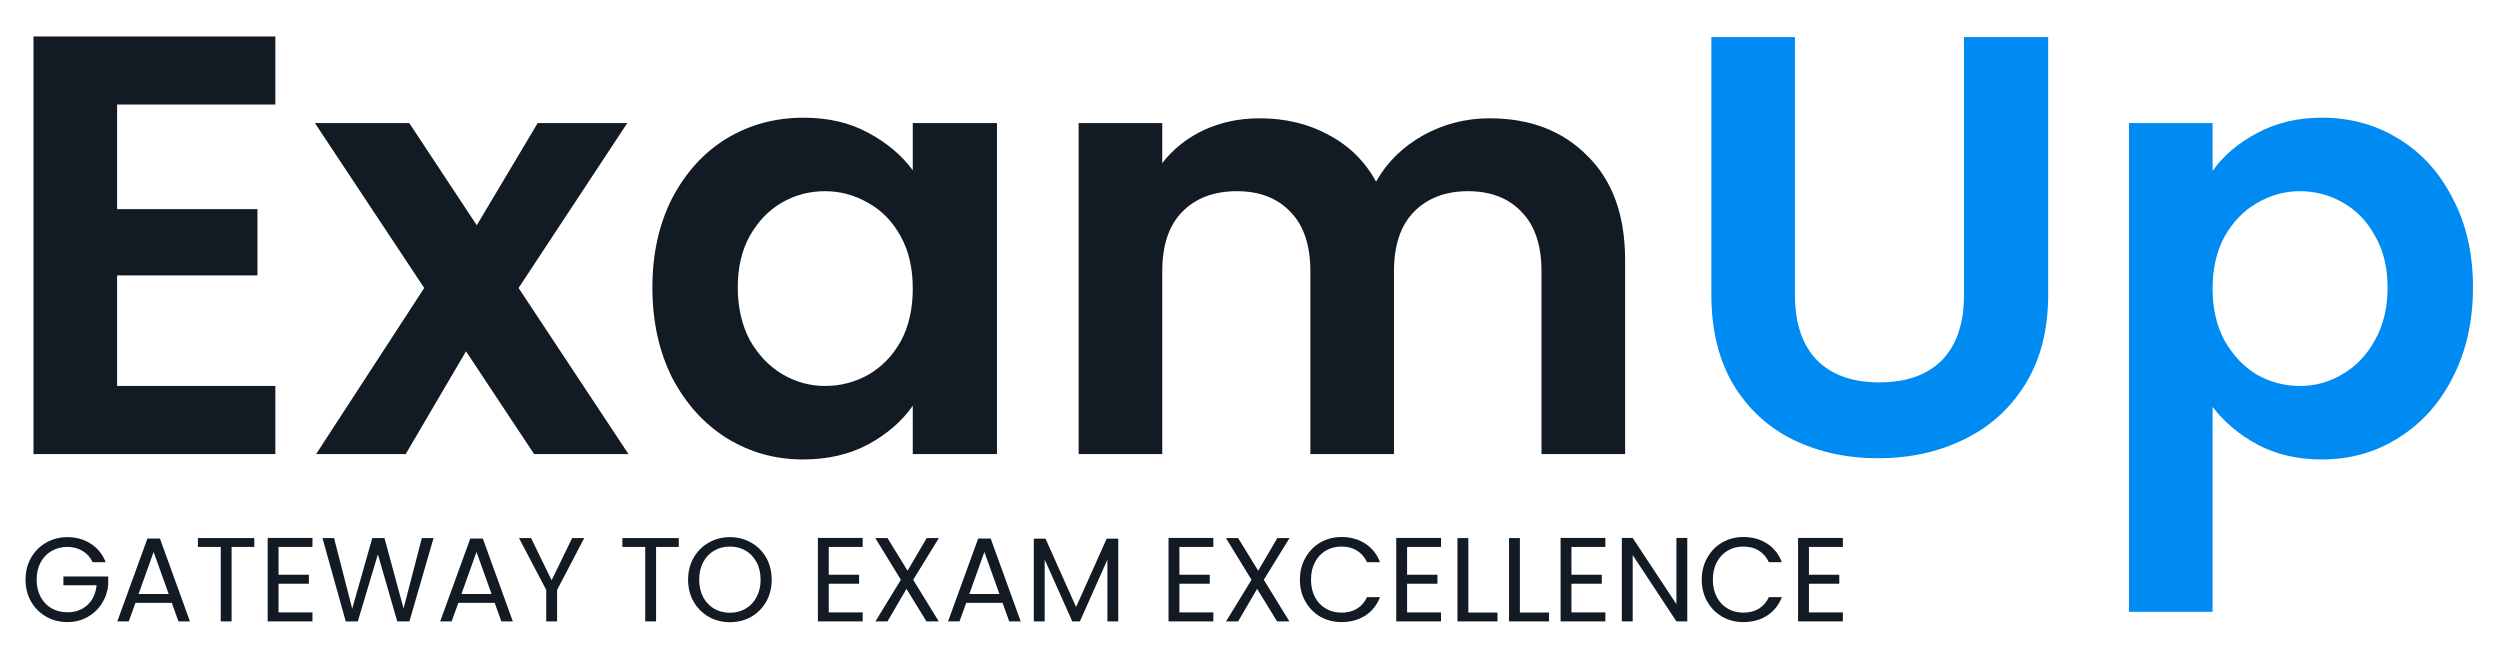 <svg width="598" height="155" viewBox="0 0 598 155" fill="none" xmlns="http://www.w3.org/2000/svg">
<g clip-path="url(#clip0_1_2)">
<g clip-path="url(#clip1_1_2)">
<mask id="mask0_1_2" style="mask-type:luminance" maskUnits="userSpaceOnUse" x="-2" y="0" width="600" height="161">
<path d="M598 0H-2V160.064H598V0Z" fill="white"/>
</mask>
<g mask="url(#mask0_1_2)">
<path d="M22.166 134.482C21.614 133.32 20.814 132.424 19.766 131.795C18.719 131.148 17.5 130.824 16.109 130.824C14.719 130.824 13.461 131.148 12.338 131.795C11.233 132.424 10.357 133.339 9.709 134.539C9.081 135.721 8.766 137.093 8.766 138.655C8.766 140.218 9.081 141.59 9.709 142.771C10.357 143.953 11.233 144.868 12.338 145.515C13.461 146.144 14.719 146.458 16.109 146.458C18.052 146.458 19.652 145.877 20.909 144.715C22.166 143.553 22.9 141.981 23.109 139.999H15.166V137.884H25.881V139.884C25.728 141.523 25.214 143.029 24.338 144.401C23.462 145.754 22.309 146.83 20.881 147.63C19.452 148.412 17.861 148.802 16.109 148.802C14.261 148.802 12.576 148.374 11.052 147.516C9.528 146.64 8.319 145.43 7.423 143.886C6.547 142.343 6.109 140.599 6.109 138.655C6.109 136.712 6.547 134.968 7.423 133.425C8.319 131.862 9.528 130.652 11.052 129.795C12.576 128.918 14.261 128.48 16.109 128.48C18.223 128.48 20.09 129.004 21.709 130.052C23.347 131.1 24.538 132.577 25.281 134.482H22.166ZM41.09 144.2H32.404L30.804 148.631H28.061L35.261 128.823H38.261L45.433 148.631H42.69L41.09 144.2ZM40.347 142.085L36.747 132.024L33.147 142.085H40.347ZM60.827 128.709V130.824H55.399V148.631H52.799V130.824H47.342V128.709H60.827ZM66.628 130.824V137.483H73.885V139.627H66.628V146.487H74.742V148.631H64.028V128.68H74.742V130.824H66.628ZM103.705 128.709L97.934 148.631H95.019L90.391 132.596L85.591 148.631L82.705 148.659L77.134 128.709H79.905L84.248 145.601L89.048 128.709H91.962L96.534 145.544L100.905 128.709H103.705ZM118.322 144.2H109.636L108.036 148.631H105.293L112.493 128.823H115.493L122.665 148.631H119.922L118.322 144.2ZM117.579 142.085L113.979 132.024L110.379 142.085H117.579ZM139.746 128.709L133.26 141.113V148.631H130.66V141.113L124.146 128.709H127.031L131.946 138.798L136.86 128.709H139.746ZM162.362 128.709V130.824H156.934V148.631H154.334V130.824H148.877V128.709H162.362ZM174.591 148.831C172.743 148.831 171.058 148.402 169.534 147.545C168.01 146.668 166.801 145.458 165.906 143.915C165.029 142.352 164.591 140.599 164.591 138.655C164.591 136.712 165.029 134.968 165.906 133.425C166.801 131.862 168.01 130.652 169.534 129.795C171.058 128.918 172.743 128.48 174.591 128.48C176.458 128.48 178.153 128.918 179.677 129.795C181.201 130.652 182.401 131.853 183.277 133.396C184.153 134.94 184.591 136.693 184.591 138.655C184.591 140.618 184.153 142.371 183.277 143.915C182.401 145.458 181.201 146.668 179.677 147.545C178.153 148.402 176.458 148.831 174.591 148.831ZM174.591 146.573C175.982 146.573 177.229 146.249 178.334 145.601C179.458 144.953 180.334 144.029 180.963 142.828C181.61 141.628 181.934 140.237 181.934 138.655C181.934 137.055 181.61 135.664 180.963 134.482C180.334 133.282 179.467 132.357 178.363 131.71C177.258 131.062 176.001 130.738 174.591 130.738C173.182 130.738 171.925 131.062 170.82 131.71C169.715 132.357 168.839 133.282 168.191 134.482C167.563 135.664 167.249 137.055 167.249 138.655C167.249 140.237 167.563 141.628 168.191 142.828C168.839 144.029 169.715 144.953 170.82 145.601C171.943 146.249 173.201 146.573 174.591 146.573ZM198.241 130.824V137.483H205.498V139.627H198.241V146.487H206.355V148.631H195.641V128.68H206.355V130.824H198.241ZM218.432 138.684L224.546 148.631H221.603L216.832 140.856L212.289 148.631H209.403L215.489 138.684L209.375 128.709H212.289L217.089 136.512L221.661 128.709H224.575L218.432 138.684ZM239.806 144.2H231.121L229.521 148.631H226.778L233.978 128.823H236.978L244.149 148.631H241.406L239.806 144.2ZM239.063 142.085L235.463 132.024L231.863 142.085H239.063ZM267.487 128.851V148.631H264.887V133.882L258.315 148.631H256.487L249.887 133.853V148.631H247.287V128.851H250.087L257.401 145.201L264.715 128.851H267.487ZM282.114 130.824V137.483H289.371V139.627H282.114V146.487H290.228V148.631H279.514V128.68H290.228V130.824H282.114ZM302.305 138.684L308.419 148.631H305.477L300.705 140.856L296.162 148.631H293.277L299.362 138.684L293.248 128.709H296.162L300.962 136.512L305.534 128.709H308.448L302.305 138.684ZM310.936 138.655C310.936 136.712 311.374 134.968 312.25 133.425C313.127 131.862 314.317 130.642 315.822 129.766C317.346 128.89 319.031 128.451 320.879 128.451C323.05 128.451 324.946 128.976 326.565 130.023C328.184 131.071 329.365 132.558 330.107 134.482H326.993C326.441 133.282 325.641 132.357 324.593 131.71C323.565 131.062 322.327 130.738 320.879 130.738C319.489 130.738 318.241 131.062 317.136 131.71C316.031 132.357 315.165 133.282 314.536 134.482C313.907 135.664 313.593 137.055 313.593 138.655C313.593 140.237 313.907 141.628 314.536 142.828C315.165 144.01 316.031 144.925 317.136 145.572C318.241 146.22 319.489 146.544 320.879 146.544C322.327 146.544 323.565 146.23 324.593 145.601C325.641 144.953 326.441 144.029 326.993 142.828H330.107C329.365 144.734 328.184 146.211 326.565 147.259C324.946 148.288 323.05 148.802 320.879 148.802C319.031 148.802 317.346 148.374 315.822 147.516C314.317 146.64 313.127 145.43 312.25 143.886C311.374 142.343 310.936 140.599 310.936 138.655ZM336.578 130.824V137.483H343.835V139.627H336.578V146.487H344.692V148.631H333.978V128.68H344.692V130.824H336.578ZM351.226 146.516H358.198V148.631H348.626V128.709H351.226V146.516ZM363.559 146.516H370.53V148.631H360.959V128.709H363.559V146.516ZM375.891 130.824V137.483H383.149V139.627H375.891V146.487H384.006V148.631H373.291V128.68H384.006V130.824H375.891ZM403.597 148.631H400.997L390.54 132.767V148.631H387.94V128.68H390.54L400.997 144.515V128.68H403.597V148.631ZM407.058 138.655C407.058 136.712 407.496 134.968 408.372 133.425C409.249 131.862 410.439 130.642 411.943 129.766C413.467 128.89 415.153 128.451 417.001 128.451C419.172 128.451 421.067 128.976 422.686 130.023C424.306 131.071 425.486 132.558 426.229 134.482H423.115C422.563 133.282 421.763 132.357 420.715 131.71C419.686 131.062 418.449 130.738 417.001 130.738C415.61 130.738 414.363 131.062 413.258 131.71C412.153 132.357 411.286 133.282 410.658 134.482C410.029 135.664 409.715 137.055 409.715 138.655C409.715 140.237 410.029 141.628 410.658 142.828C411.286 144.01 412.153 144.925 413.258 145.572C414.363 146.22 415.61 146.544 417.001 146.544C418.449 146.544 419.686 146.23 420.715 145.601C421.763 144.953 422.563 144.029 423.115 142.828H426.229C425.486 144.734 424.306 146.211 422.686 147.259C421.067 148.288 419.172 148.802 417.001 148.802C415.153 148.802 413.467 148.374 411.943 147.516C410.439 146.64 409.249 145.43 408.372 143.886C407.496 142.343 407.058 140.599 407.058 138.655ZM432.699 130.824V137.483H439.957V139.627H432.699V146.487H440.814V148.631H430.099V128.68H440.814V130.824H432.699Z" fill="#121B24"/>
<path d="M429.357 8.861V70.6C429.357 77.364 431.119 82.557 434.643 86.177C438.167 89.703 443.119 91.465 449.5 91.465C455.976 91.465 460.976 89.703 464.5 86.177C468.024 82.557 469.786 77.364 469.786 70.6V8.861H489.929V70.457C489.929 78.936 488.071 86.13 484.357 92.037C480.738 97.849 475.833 102.231 469.643 105.185C463.547 108.139 456.738 109.615 449.214 109.615C441.786 109.615 435.024 108.139 428.929 105.185C422.929 102.231 418.167 97.849 414.643 92.037C411.119 86.13 409.357 78.936 409.357 70.457V8.861H429.357ZM529.252 40.873C531.823 37.253 535.347 34.252 539.823 31.87C544.395 29.393 549.586 28.154 555.395 28.154C562.157 28.154 568.252 29.822 573.68 33.156C579.206 36.491 583.537 41.255 586.68 47.447C589.92 53.545 591.537 60.643 591.537 68.742C591.537 76.84 589.92 84.034 586.68 90.322C583.537 96.514 579.206 101.326 573.68 104.756C568.252 108.186 562.157 109.901 555.395 109.901C549.586 109.901 544.443 108.71 539.966 106.328C535.586 103.946 532.014 100.945 529.252 97.325V146.344H509.252V29.44H529.252V40.873ZM571.109 68.742C571.109 63.978 570.109 59.881 568.109 56.451C566.205 52.926 563.633 50.258 560.395 48.448C557.252 46.638 553.823 45.733 550.109 45.733C546.49 45.733 543.062 46.685 539.823 48.591C536.681 50.401 534.109 53.069 532.109 56.594C530.205 60.119 529.252 64.264 529.252 69.028C529.252 73.791 530.205 77.936 532.109 81.461C534.109 84.987 536.681 87.702 539.823 89.607C543.062 91.418 546.49 92.323 550.109 92.323C553.823 92.323 557.252 91.37 560.395 89.464C563.633 87.559 566.205 84.844 568.109 81.318C570.109 77.793 571.109 73.601 571.109 68.742Z" fill="#008BF3"/>
<path d="M28.011 25.01V50.02H61.582V65.883H28.011V92.323H65.868V108.615H8.011V8.718H65.868V25.01H28.011ZM127.757 108.615L111.471 84.034L97.043 108.615H75.614L101.471 68.885L75.329 29.44H97.9L114.043 53.879L128.614 29.44H150.043L124.043 68.885L150.329 108.615H127.757ZM156.049 68.742C156.049 60.739 157.62 53.641 160.763 47.447C164.001 41.255 168.334 36.491 173.763 33.156C179.287 29.822 185.43 28.154 192.191 28.154C198.096 28.154 203.239 29.345 207.62 31.727C212.096 34.109 215.667 37.11 218.334 40.731V29.44H238.477V108.615H218.334V97.039C215.763 100.755 212.191 103.851 207.62 106.328C203.144 108.71 197.953 109.901 192.049 109.901C185.382 109.901 179.287 108.186 173.763 104.756C168.334 101.326 164.001 96.514 160.763 90.322C157.62 84.034 156.049 76.84 156.049 68.742ZM218.334 69.028C218.334 64.168 217.382 60.024 215.477 56.594C213.573 53.069 211.001 50.401 207.763 48.591C204.525 46.685 201.049 45.733 197.334 45.733C193.62 45.733 190.191 46.638 187.049 48.448C183.906 50.258 181.334 52.926 179.334 56.451C177.43 59.881 176.477 63.978 176.477 68.742C176.477 73.505 177.43 77.698 179.334 81.318C181.334 84.844 183.906 87.559 187.049 89.464C190.287 91.37 193.715 92.323 197.334 92.323C201.049 92.323 204.525 91.418 207.763 89.607C211.001 87.702 213.573 85.034 215.477 81.604C217.382 78.079 218.334 73.887 218.334 69.028ZM356.297 28.297C366.011 28.297 373.82 31.298 379.725 37.301C385.725 43.208 388.725 51.497 388.725 62.168V108.615H368.725V64.883C368.725 58.69 367.154 53.974 364.011 50.734C360.868 47.4 356.582 45.733 351.154 45.733C345.725 45.733 341.391 47.4 338.154 50.734C335.011 53.974 333.439 58.69 333.439 64.883V108.615H313.439V64.883C313.439 58.69 311.868 53.974 308.725 50.734C305.582 47.4 301.297 45.733 295.868 45.733C290.344 45.733 285.963 47.4 282.725 50.734C279.582 53.974 278.011 58.69 278.011 64.883V108.615H258.011V29.44H278.011V39.016C280.582 35.681 283.868 33.061 287.868 31.155C291.963 29.25 296.439 28.297 301.297 28.297C307.487 28.297 313.011 29.631 317.868 32.299C322.725 34.871 326.487 38.587 329.154 43.446C331.725 38.873 335.439 35.205 340.297 32.441C345.249 29.678 350.582 28.297 356.297 28.297Z" fill="#121B24"/>
</g>
</g>
</g>
<defs>
<clipPath id="clip0_1_2">
<rect width="598" height="155" fill="white"/>
</clipPath>
<clipPath id="clip1_1_2">
<rect width="600" height="160.064" fill="white" transform="translate(-2)"/>
</clipPath>
</defs>
</svg>
